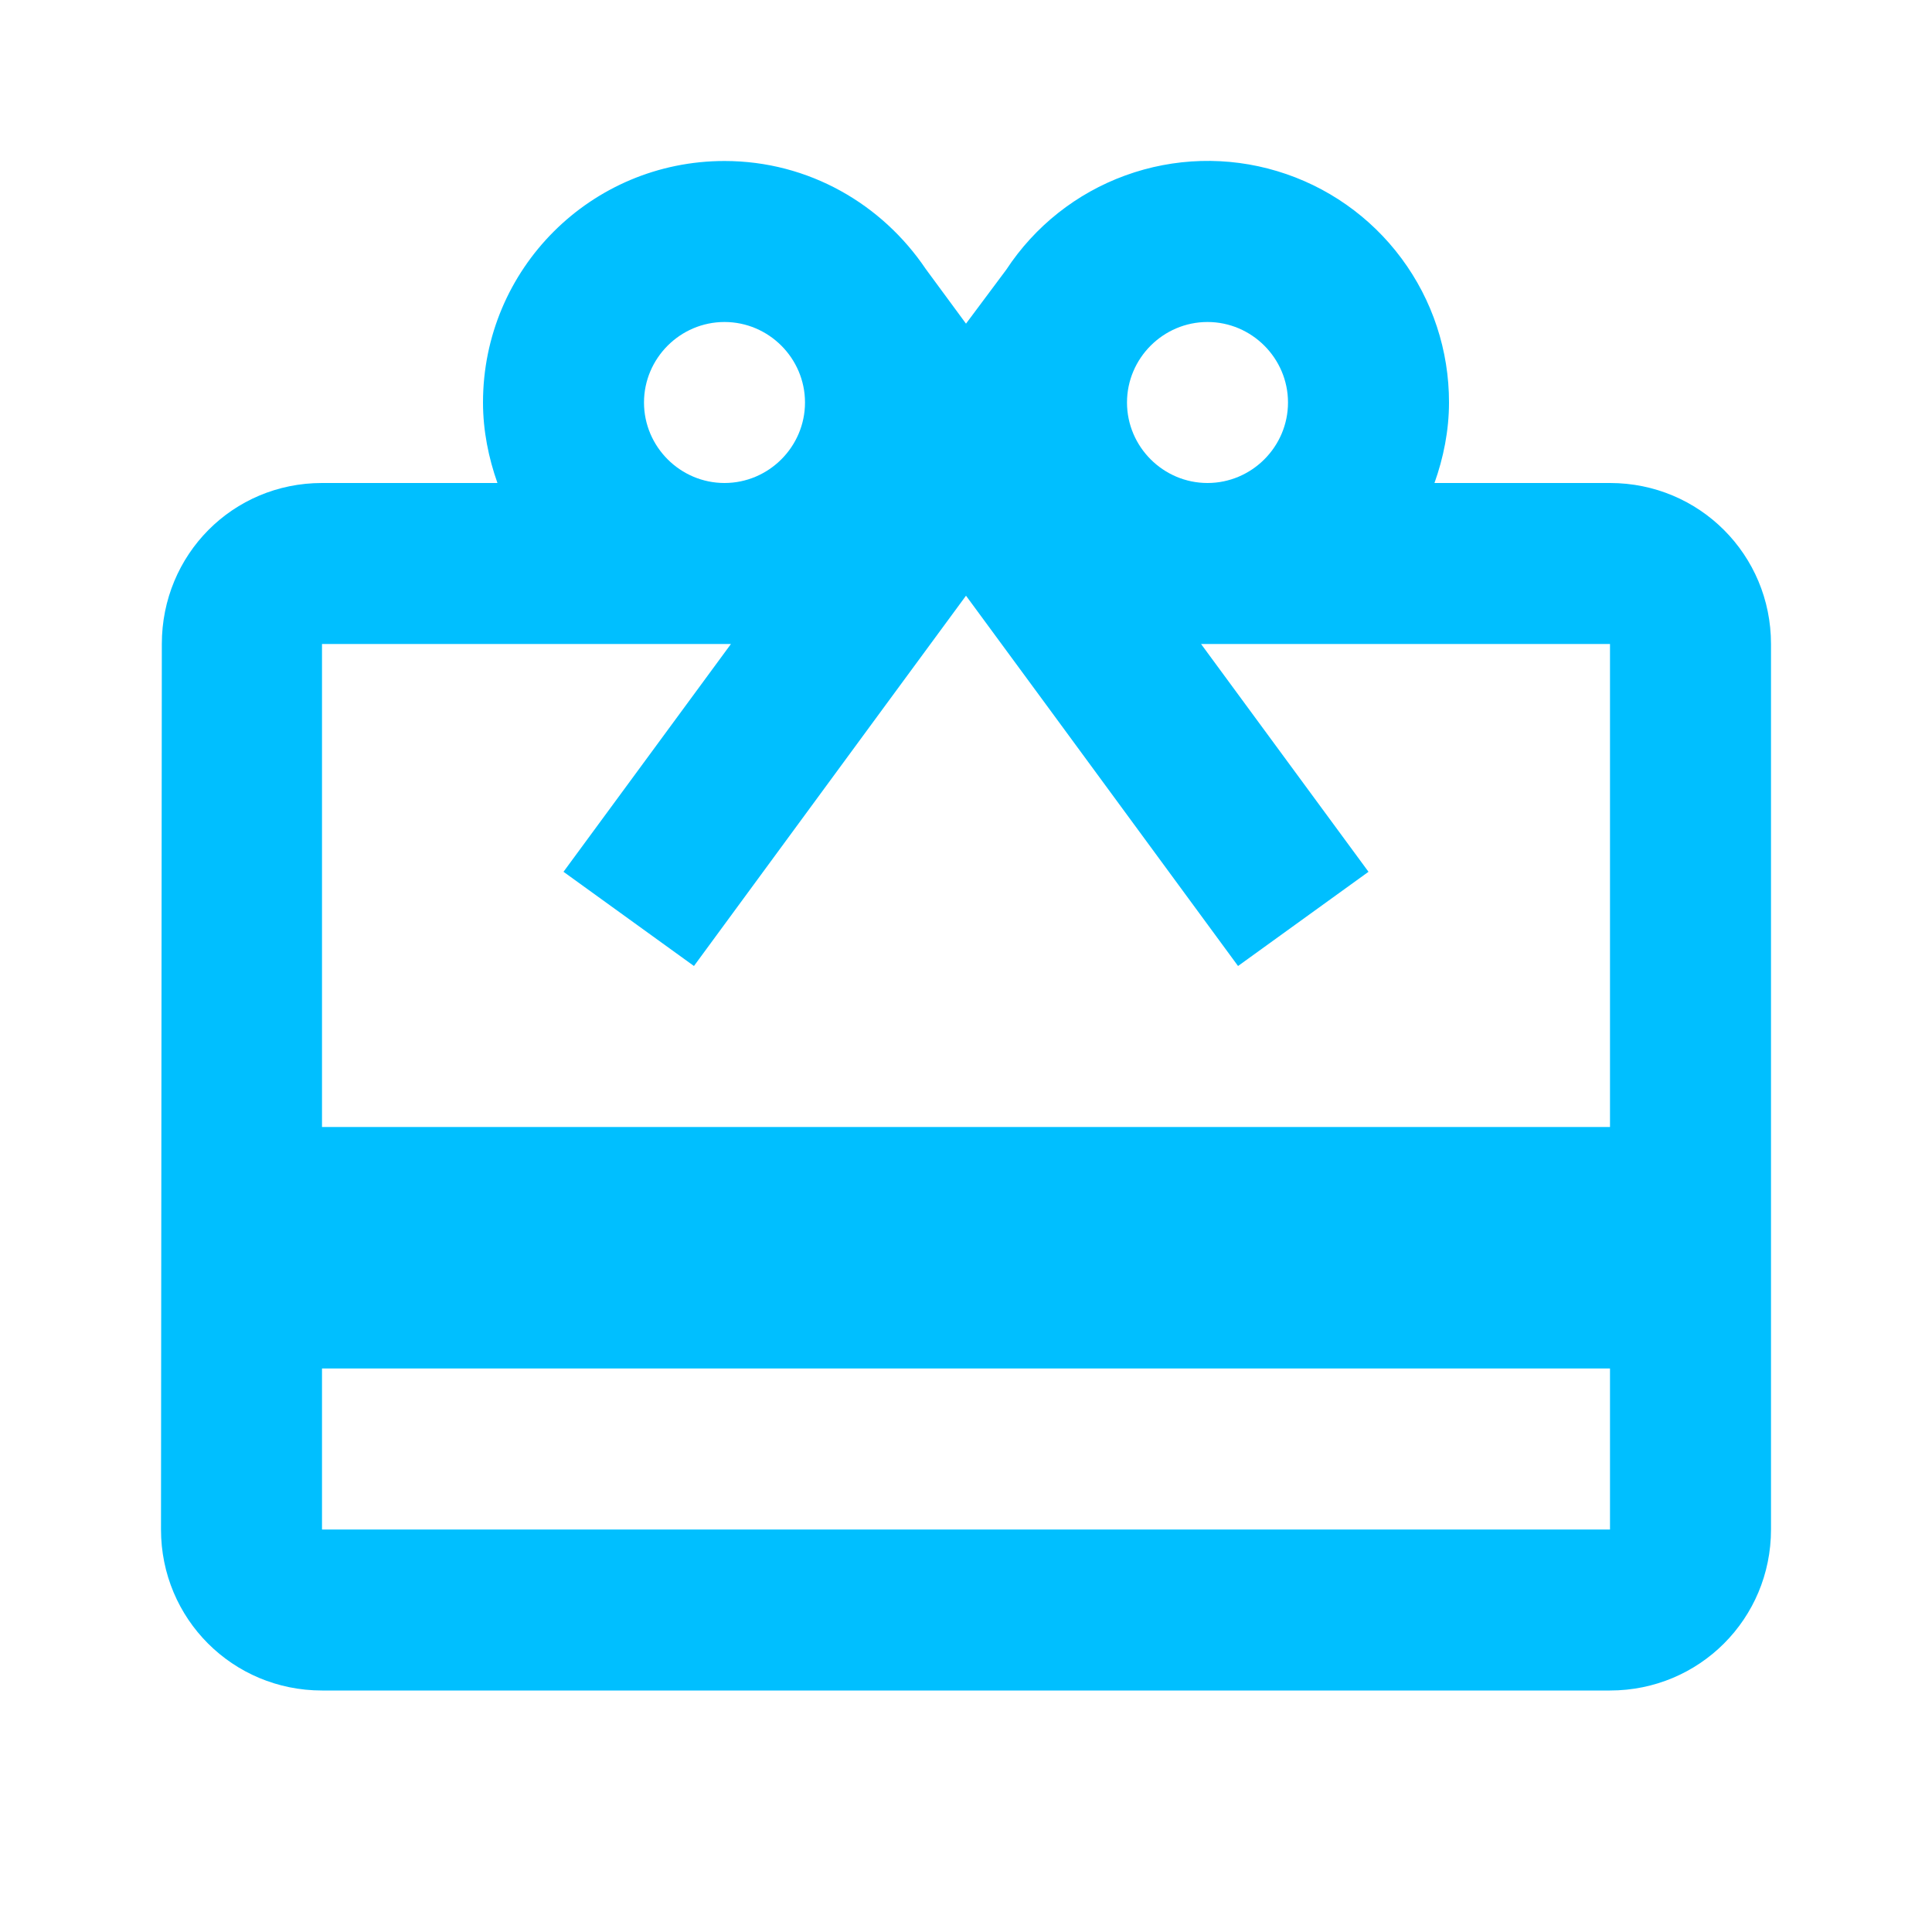 <svg width="21" height="21" viewBox="0 0 21 21" fill="none" xmlns="http://www.w3.org/2000/svg">
<path d="M17.5 5.25H15.592C15.689 4.979 15.75 4.681 15.75 4.375C15.751 3.811 15.57 3.261 15.233 2.808C14.896 2.354 14.422 2.022 13.882 1.86C13.341 1.697 12.762 1.714 12.232 1.907C11.701 2.1 11.248 2.459 10.938 2.931L10.5 3.518L10.062 2.923C9.59 2.223 8.794 1.75 7.875 1.75C6.423 1.75 5.25 2.923 5.25 4.375C5.25 4.681 5.311 4.979 5.407 5.25H3.5C2.529 5.25 1.759 6.029 1.759 7L1.75 16.625C1.75 17.596 2.529 18.375 3.5 18.375H17.5C18.471 18.375 19.25 17.596 19.25 16.625V7C19.25 6.029 18.471 5.25 17.5 5.25ZM13.125 3.5C13.606 3.5 14 3.894 14 4.375C14 4.856 13.606 5.25 13.125 5.25C12.644 5.25 12.25 4.856 12.25 4.375C12.25 3.894 12.644 3.5 13.125 3.5ZM7.875 3.5C8.356 3.5 8.75 3.894 8.75 4.375C8.75 4.856 8.356 5.25 7.875 5.25C7.394 5.25 7 4.856 7 4.375C7 3.894 7.394 3.5 7.875 3.5ZM17.5 16.625H3.5V14.875H17.5V16.625ZM17.5 12.25H3.5V7H7.945L6.125 9.476L7.543 10.5L9.625 7.665L10.5 6.475L11.375 7.665L13.457 10.5L14.875 9.476L13.055 7H17.5V12.25Z" fill="#00BFFF"/>
</svg>
